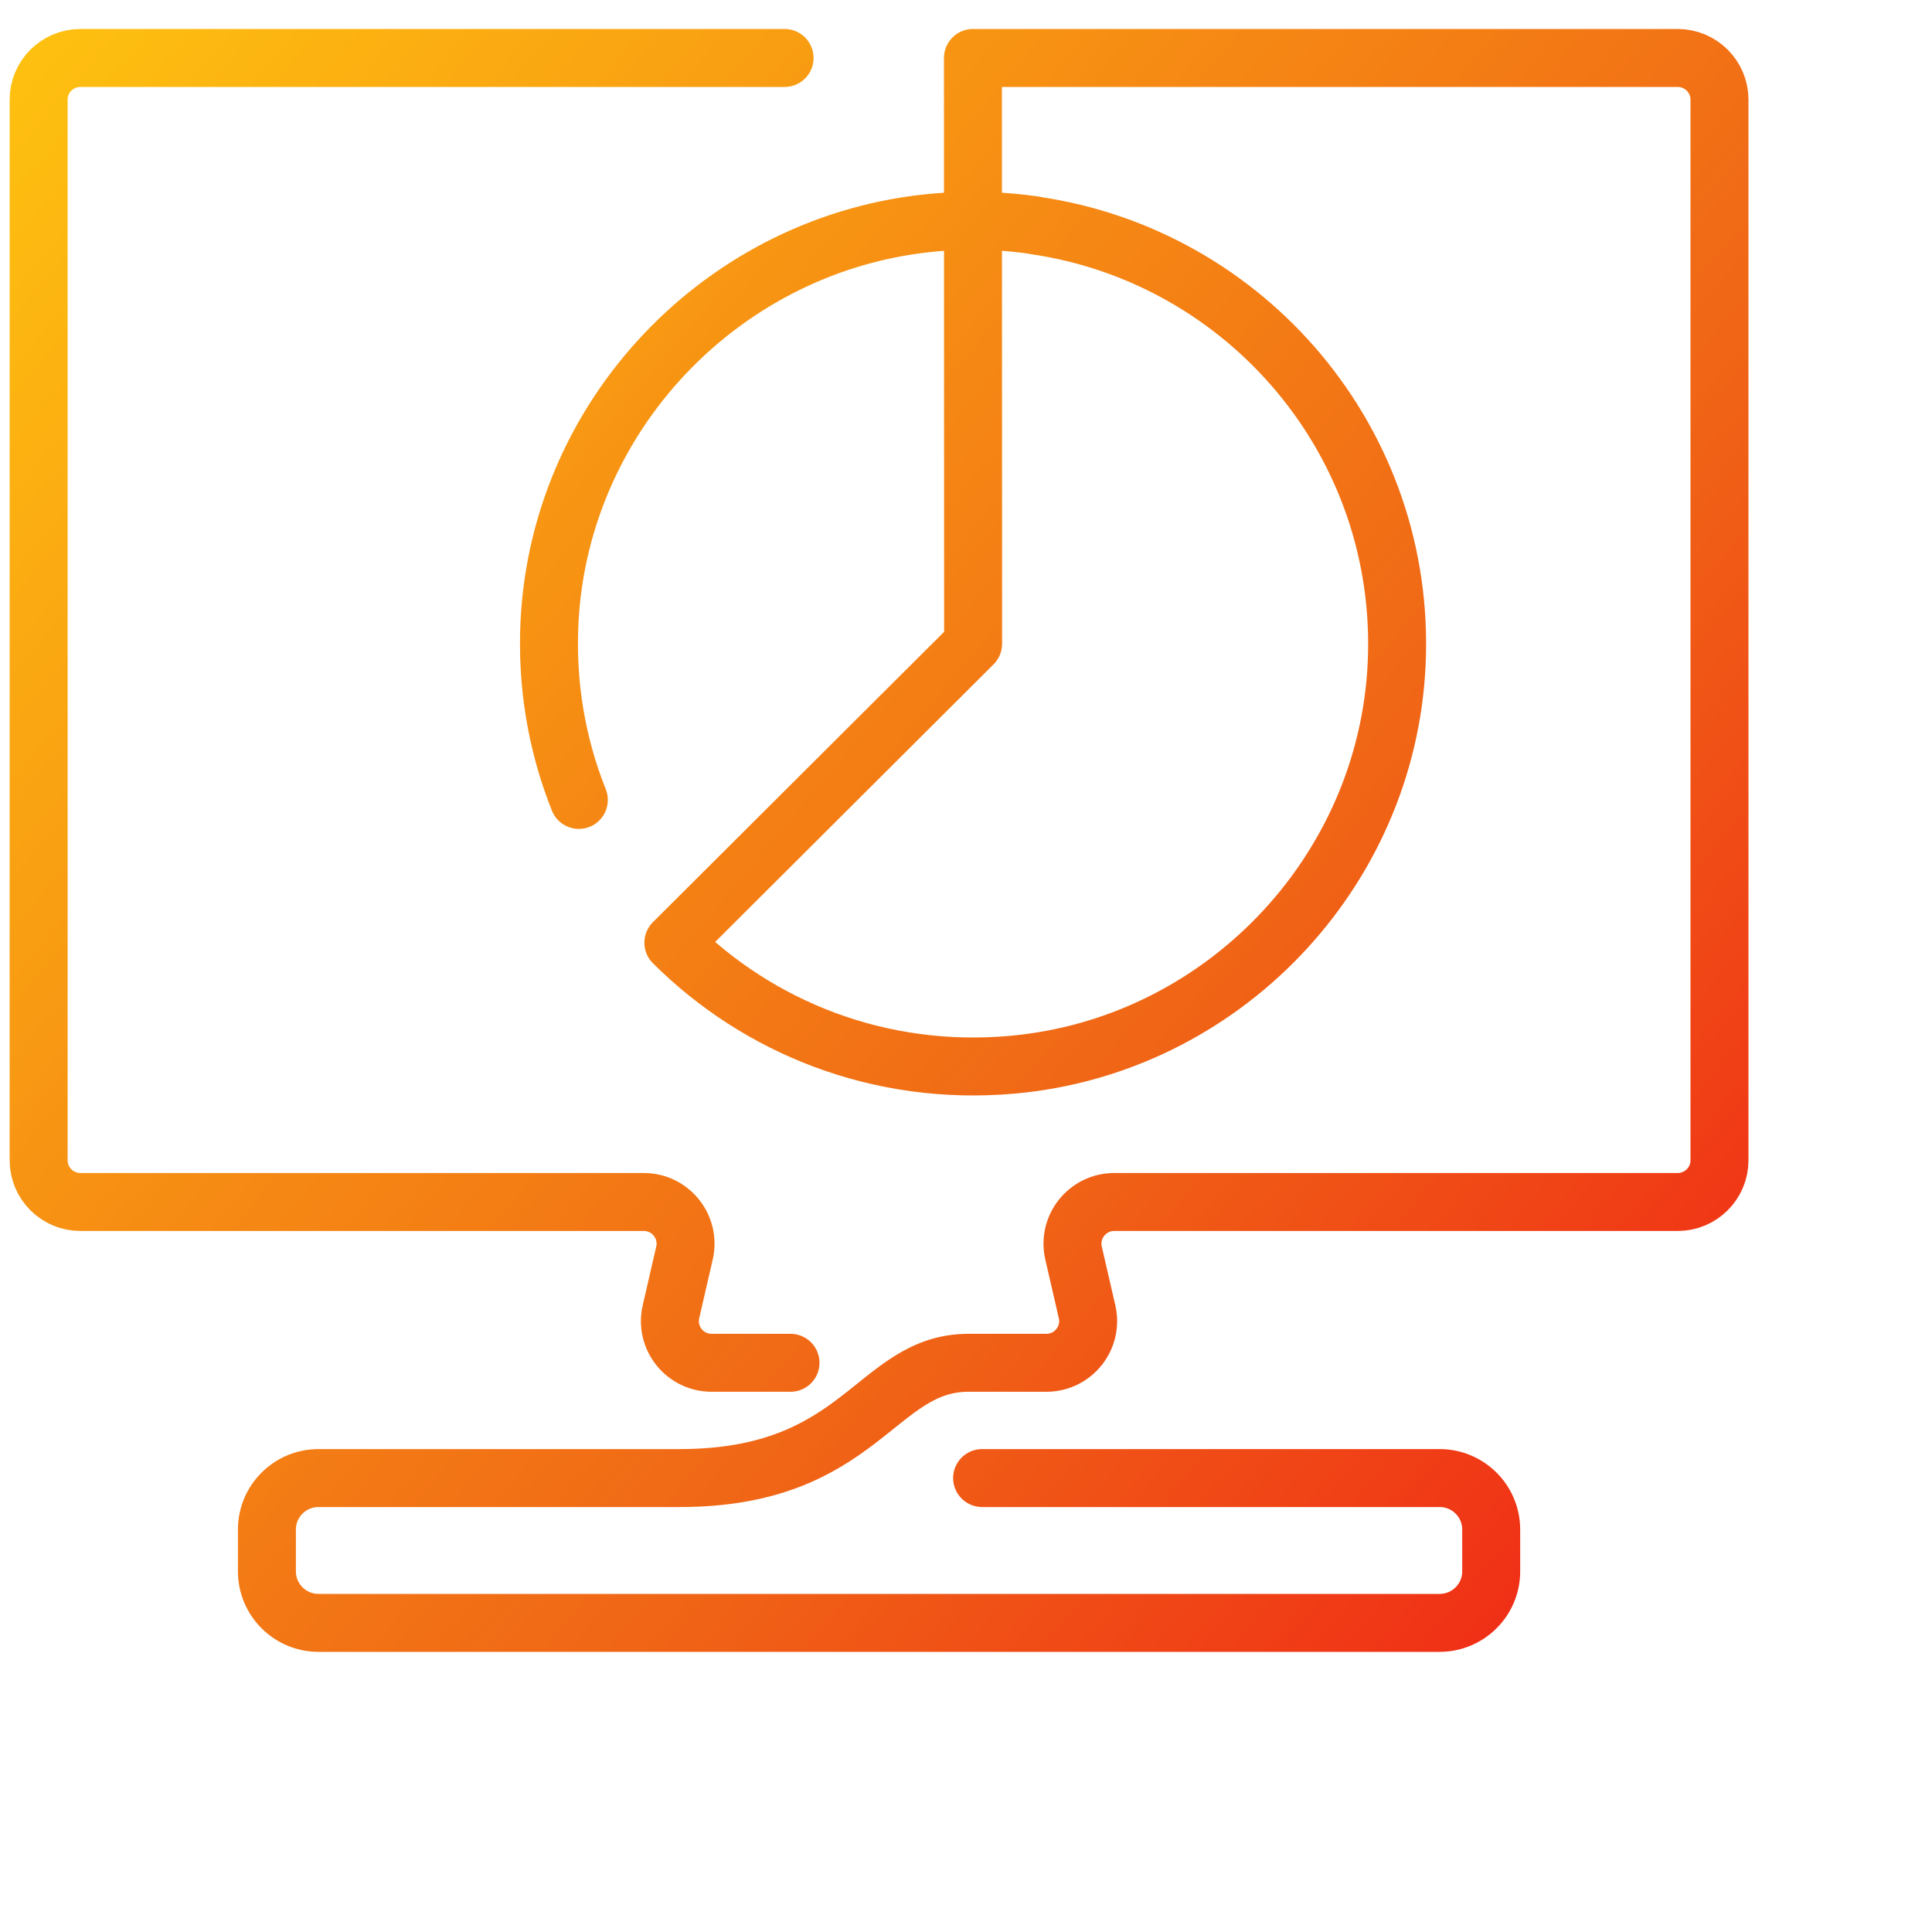 <svg width="100" height="100" viewBox="0 0 100 100" fill="none" xmlns="http://www.w3.org/2000/svg">
<path d="M40.916 70.538H36.836C35.447 70.538 34.418 69.251 34.729 67.898L35.429 64.856C35.74 63.507 34.711 62.215 33.323 62.215H4.164C2.971 62.215 2 61.251 2 60.057V5.158C2 3.969 2.967 3 4.164 3H40.61M50.834 76.504H74.514C75.987 76.504 77.184 77.698 77.184 79.166V81.338C77.184 82.806 75.987 84 74.514 84H16.486C15.013 84 13.816 82.806 13.816 81.338V79.166C13.816 77.698 15.013 76.504 16.486 76.504H35.181C44.611 76.504 45.298 70.538 50.128 70.538H54.16C55.548 70.538 56.577 69.251 56.267 67.898L55.566 64.856C55.256 63.507 56.285 62.215 57.673 62.215H86.835C88.029 62.215 89 61.251 89 60.057V5.158C89 3.969 88.033 3 86.835 3H50.359L50.368 33.324L34.853 48.794C39.257 53.185 45.52 55.715 52.364 55.113C63.217 54.158 71.8 45.189 72.292 34.337C72.811 22.892 64.508 13.269 53.584 11.672V11.663C52.084 11.442 50.541 11.376 48.957 11.473C37.913 12.163 29.02 21.136 28.444 32.152C28.275 35.429 28.825 38.565 29.961 41.404" stroke="url(#paint0_linear_202_831)" stroke-width="3" stroke-linecap="round" stroke-linejoin="round"/>
<defs>
<linearGradient id="paint0_linear_202_831" x1="2.138" y1="2.142" x2="86.577" y2="73.206" gradientUnits="userSpaceOnUse">
<stop stop-color="#FEC010"/>
<stop offset="0.7" stop-color="#F06516"/>
<stop offset="1" stop-color="#F03016"/>
</linearGradient>
</defs>
</svg>
